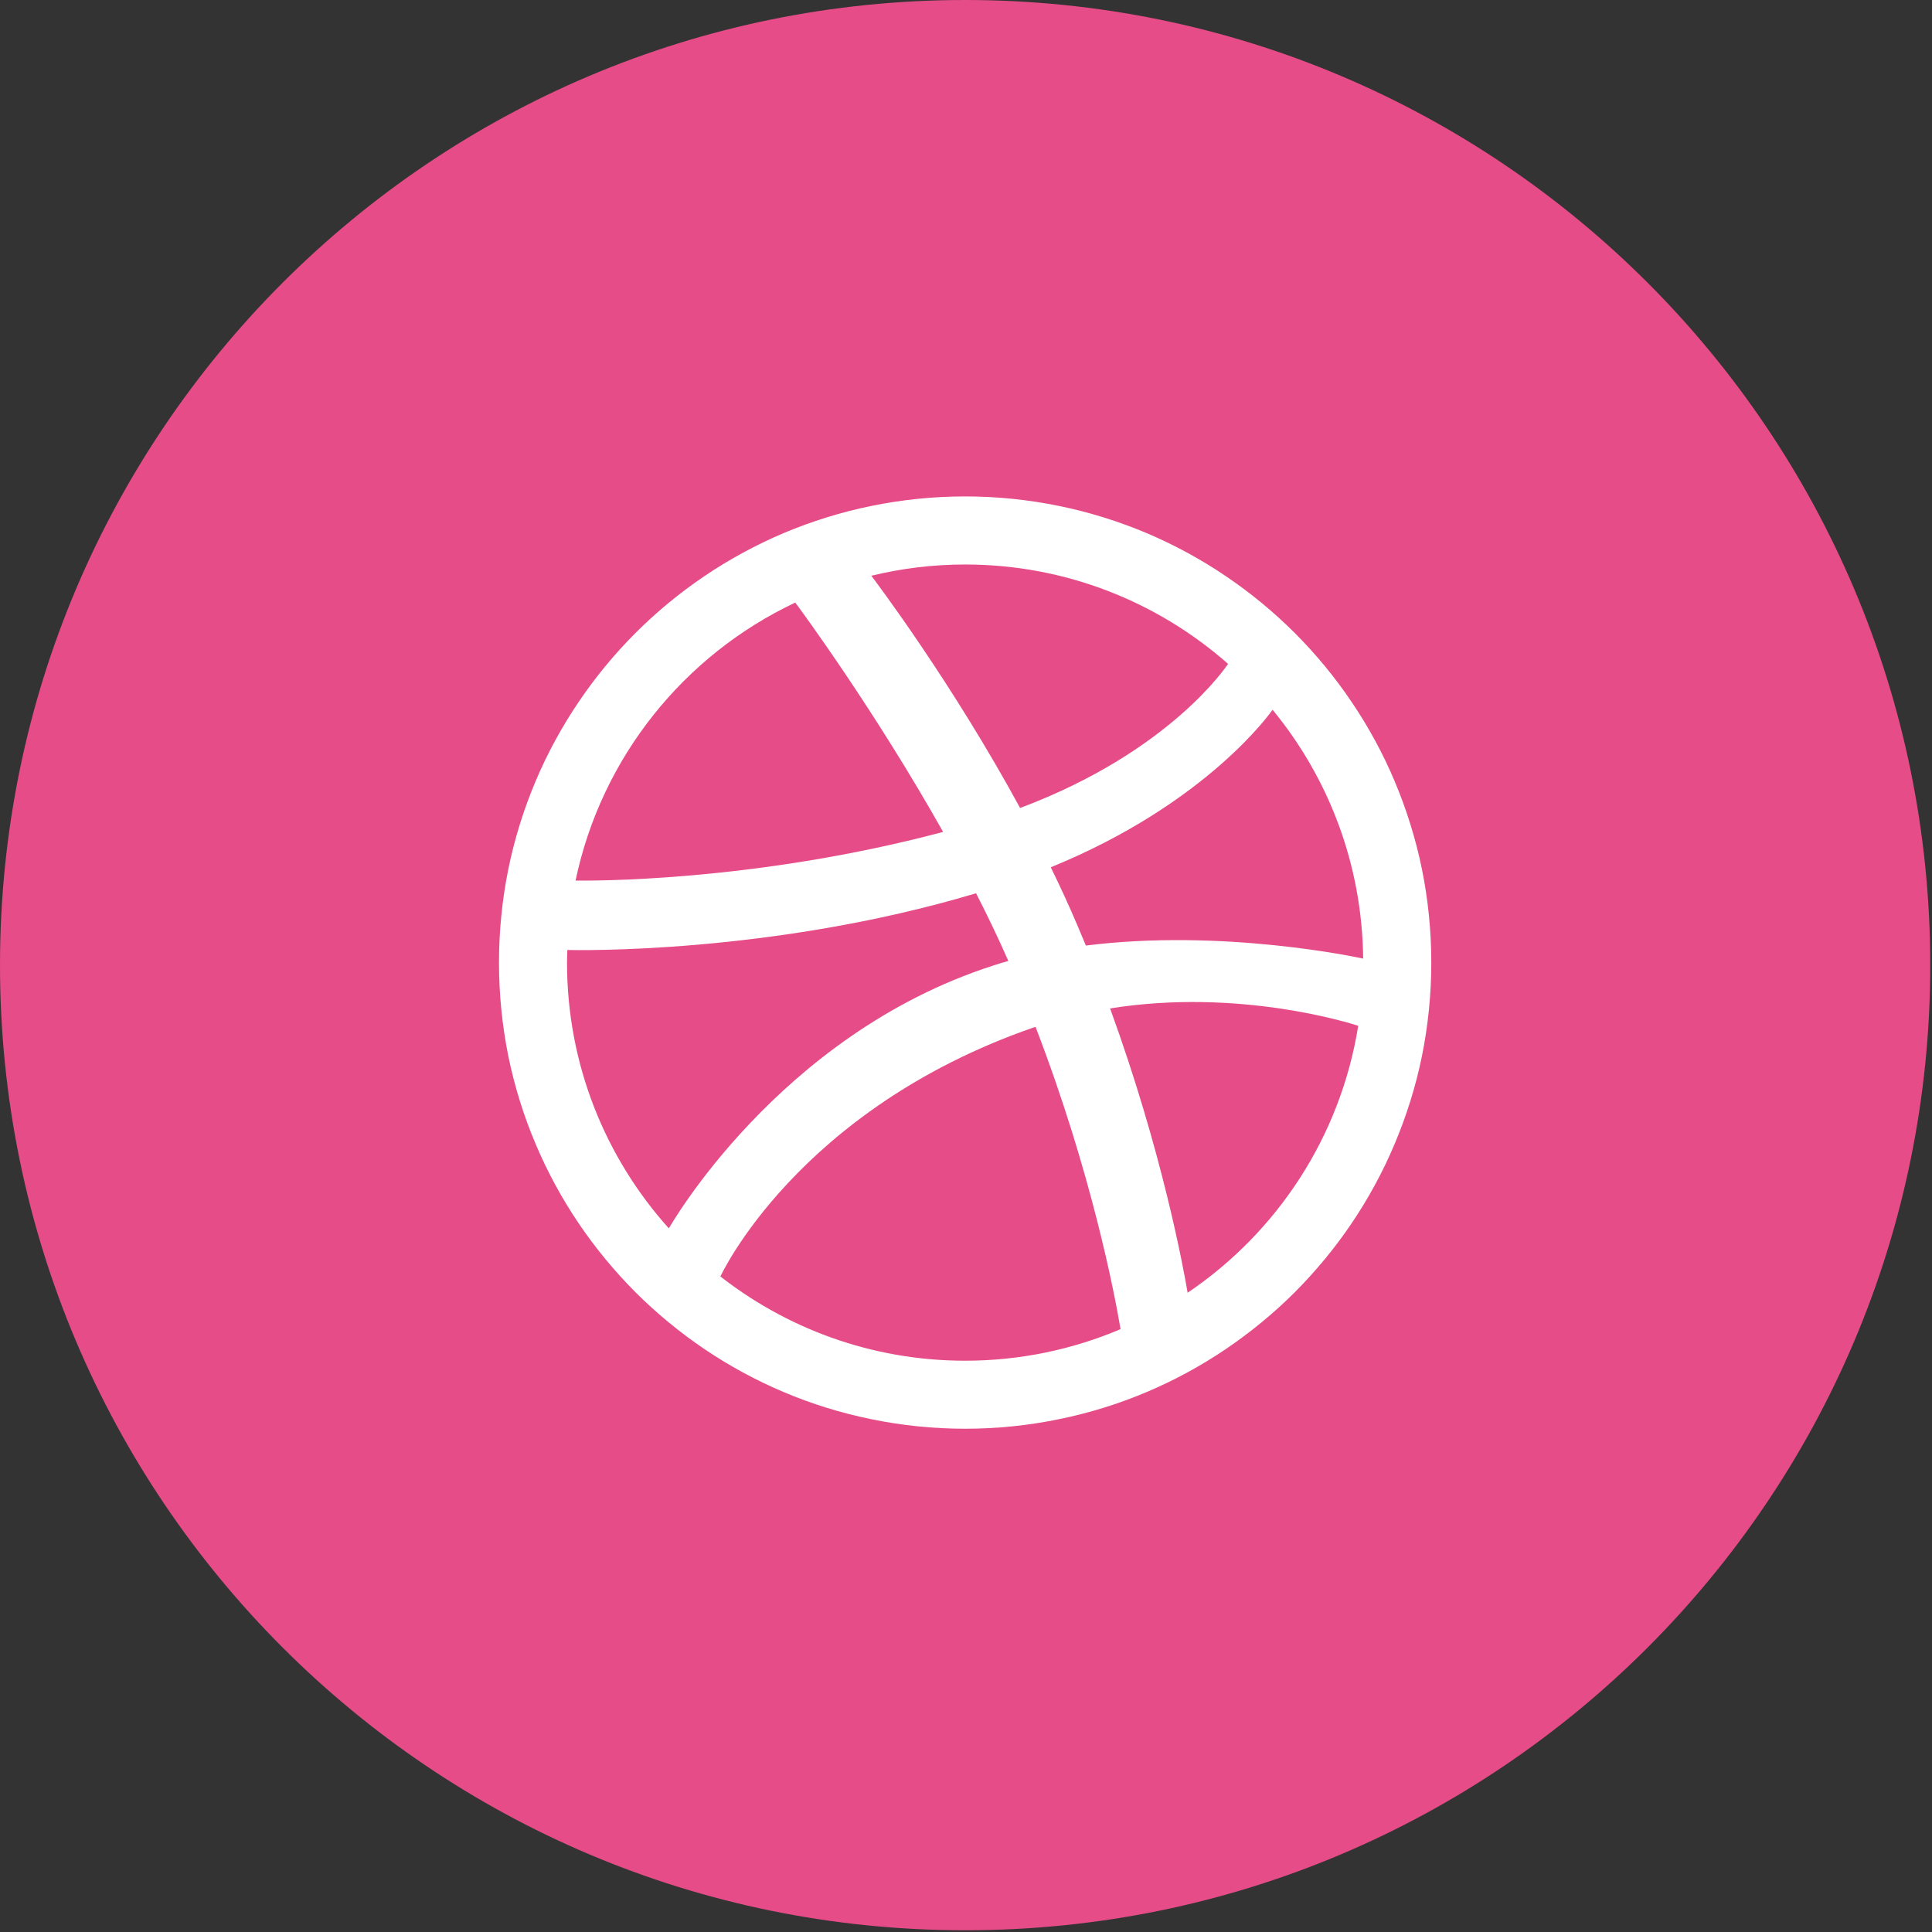 <?xml version="1.0" encoding="UTF-8" standalone="no"?>
<svg width="76px" height="76px" viewBox="0 0 76 76" version="1.1" xmlns="http://www.w3.org/2000/svg" xmlns:xlink="http://www.w3.org/1999/xlink" xmlns:sketch="http://www.bohemiancoding.com/sketch/ns">
    <rect x="0" y="0" width="76" height="76" fill="#333333" stroke="none"/>
    <!-- Generator: Sketch 3.5.2 (25235) - http://www.bohemiancoding.com/sketch -->
    <title>Dribbble Circle + Dribbble</title>
    <desc>Created with Sketch.</desc>
    <defs></defs>
    <g id="Page-1" stroke="none" stroke-width="1" fill="none" fill-rule="evenodd" sketch:type="MSPage">
        <g id="Landing-Page" sketch:type="MSArtboardGroup" transform="translate(-446, -5295)">
            <g id="Contact" sketch:type="MSLayerGroup" transform="translate(277, 4524)">
                <g id="Dribbble-Circle-+-Dribbble" transform="translate(169, 771)" sketch:type="MSShapeGroup">
                    <path d="M75.931,37.966 C75.931,58.934 58.934,75.932 37.966,75.932 C16.998,75.932 0,58.934 0,37.966 C0,16.998 16.998,0 37.966,0 C58.934,0 75.931,16.998 75.931,37.966" id="Dribbble-Circle" fill="#E64C87"></path>
                    <path d="M54.86,30.727 C54.403,29.64 53.832,28.593 53.17,27.614 C52.516,26.643 51.762,25.729 50.934,24.901 C50.103,24.071 49.191,23.319 48.219,22.663 C47.24,21.999 46.192,21.432 45.105,20.97 C43.996,20.505 42.836,20.142 41.659,19.903 C40.451,19.655 39.209,19.528 37.967,19.528 C36.723,19.528 35.481,19.655 34.273,19.903 C33.095,20.142 31.935,20.505 30.827,20.97 C29.74,21.432 28.692,21.999 27.711,22.663 C26.74,23.319 25.828,24.071 24.998,24.901 C24.17,25.729 23.417,26.643 22.762,27.614 C22.1,28.593 21.528,29.64 21.071,30.727 C20.601,31.835 20.241,32.998 19.999,34.175 C19.754,35.38 19.629,36.622 19.629,37.864 C19.629,39.11 19.754,40.352 19.999,41.56 C20.241,42.737 20.601,43.897 21.071,45.003 C21.528,46.09 22.1,47.142 22.762,48.121 C23.417,49.091 24.17,50.001 24.998,50.834 C25.828,51.662 26.74,52.412 27.711,53.07 C28.692,53.732 29.74,54.301 30.827,54.76 C31.935,55.23 33.095,55.588 34.273,55.827 C35.481,56.077 36.723,56.203 37.967,56.203 C39.209,56.203 40.451,56.077 41.659,55.827 C42.836,55.588 43.996,55.23 45.105,54.76 C46.192,54.301 47.24,53.732 48.219,53.07 C49.191,52.412 50.103,51.662 50.934,50.834 C51.762,50.001 52.516,49.091 53.17,48.121 C53.832,47.142 54.403,46.09 54.86,45.003 C55.328,43.897 55.691,42.737 55.932,41.56 C56.178,40.352 56.303,39.11 56.303,37.864 C56.303,36.622 56.178,35.38 55.932,34.175 C55.691,32.998 55.328,31.835 54.86,30.727 L54.86,30.727 Z M37.967,22.206 C41.93,22.206 45.551,23.685 48.309,26.115 C48.27,26.173 46.041,29.569 40.128,31.784 C37.451,26.865 34.51,22.958 34.275,22.648 C35.459,22.361 36.695,22.206 37.967,22.206 L37.967,22.206 Z M34.215,22.661 C34.215,22.663 34.212,22.665 34.212,22.665 C34.212,22.665 34.193,22.67 34.165,22.674 C34.182,22.67 34.197,22.667 34.215,22.661 L34.215,22.661 Z M31.284,23.704 C31.493,23.983 34.389,27.909 37.1,32.726 C29.58,34.725 23.053,34.645 22.641,34.639 C23.657,29.787 26.915,25.766 31.284,23.704 L31.284,23.704 Z M26.318,48.33 C23.823,45.555 22.305,41.888 22.305,37.864 C22.305,37.698 22.313,37.534 22.318,37.37 C22.596,37.377 30.333,37.552 38.396,35.139 C38.845,36.016 39.274,36.911 39.666,37.802 C39.459,37.858 39.254,37.92 39.049,37.989 C30.598,40.719 26.311,48.322 26.311,48.322 C26.311,48.322 26.318,48.328 26.318,48.33 L26.318,48.33 Z M37.967,53.527 C34.268,53.527 30.871,52.241 28.19,50.096 C28.134,50.052 28.068,50.001 27.989,49.937 C28.068,50.001 28.134,50.052 28.19,50.096 C28.281,50.167 28.34,50.21 28.34,50.21 C28.34,50.21 31.342,43.664 40.63,40.428 C40.665,40.415 40.701,40.406 40.736,40.396 C42.939,46.12 43.848,50.916 44.08,52.285 C42.202,53.083 40.134,53.527 37.967,53.527 L37.967,53.527 Z M46.718,50.853 C46.558,49.909 45.723,45.312 43.668,39.669 C48.725,38.86 53.105,40.247 53.429,40.352 C52.732,44.717 50.233,48.479 46.718,50.853 L46.718,50.853 Z M42.715,37.196 C42.603,36.928 42.493,36.659 42.377,36.389 C42.051,35.622 41.7,34.863 41.335,34.117 C47.52,31.592 50.03,27.963 50.06,27.92 C52.255,30.587 53.586,33.994 53.623,37.709 C53.396,37.659 48.096,36.519 42.715,37.196 L42.715,37.196 Z" id="Dribbble" fill="#FFFFFF"></path>
                </g>
            </g>
        </g>
    </g>
</svg>